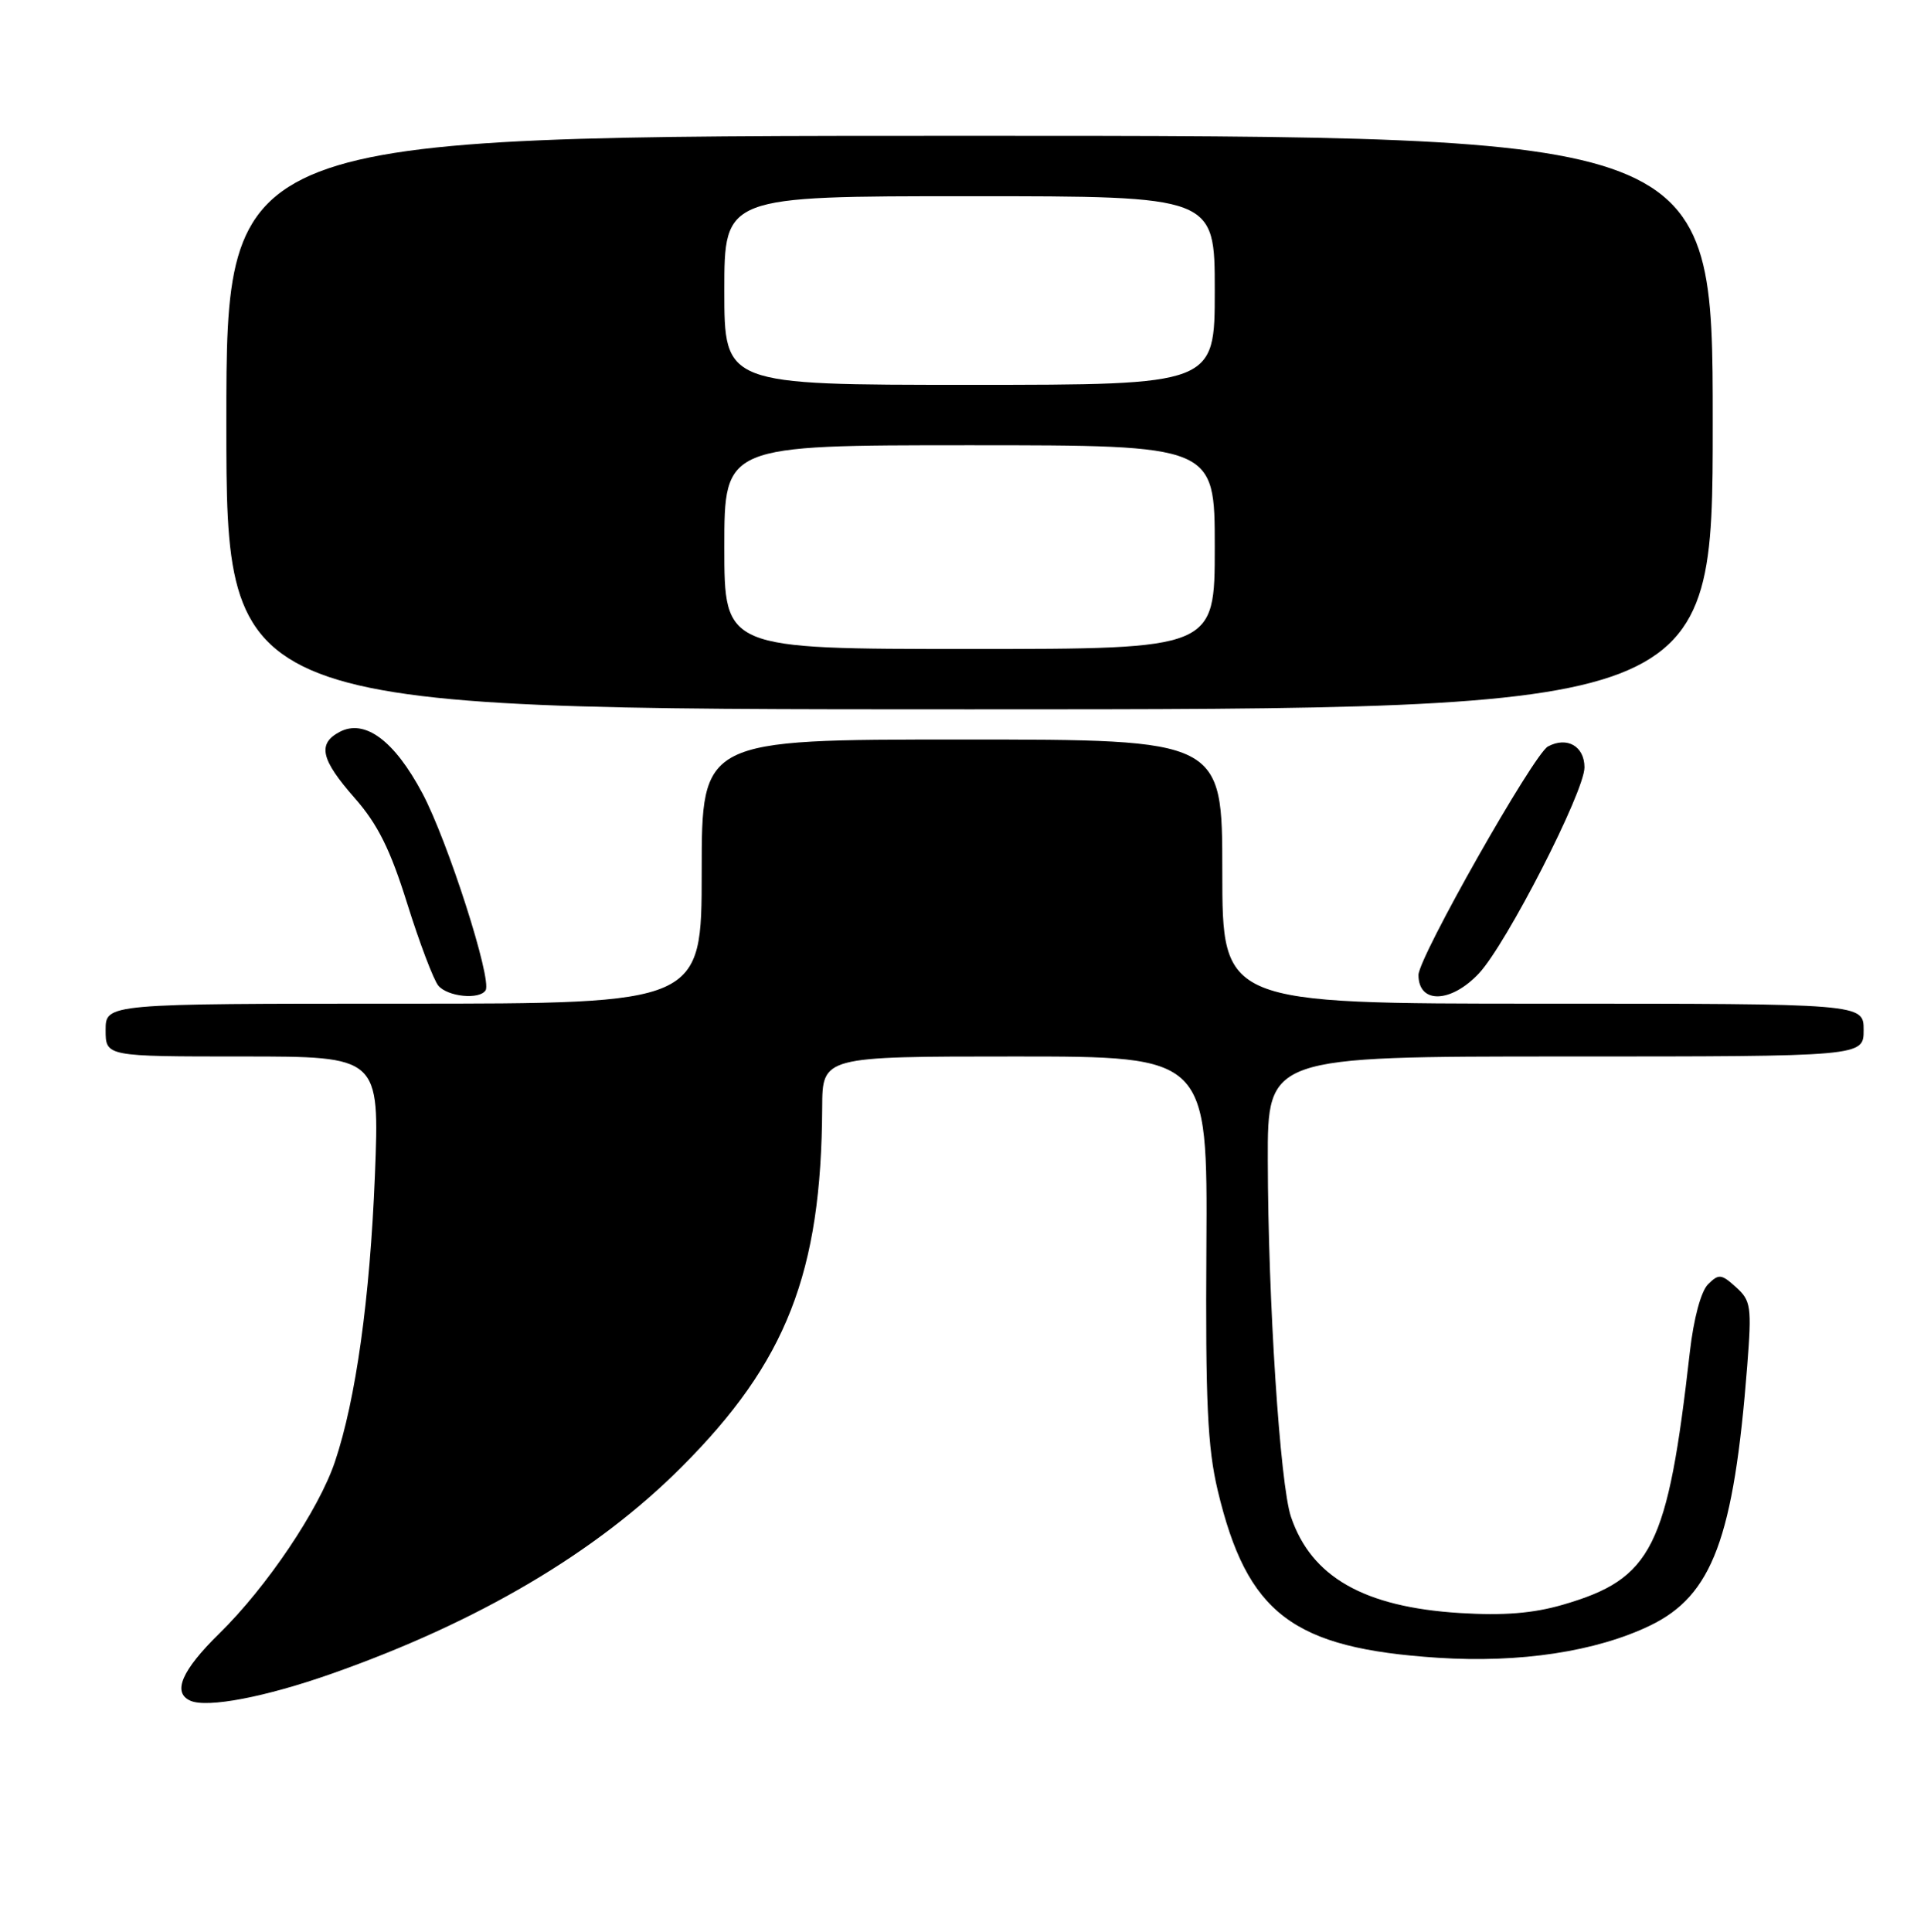 <?xml version="1.0" encoding="UTF-8" standalone="no"?>
<!DOCTYPE svg PUBLIC "-//W3C//DTD SVG 1.1//EN" "http://www.w3.org/Graphics/SVG/1.1/DTD/svg11.dtd" >
<svg xmlns="http://www.w3.org/2000/svg" xmlns:xlink="http://www.w3.org/1999/xlink" version="1.1" viewBox="0 0 255 256">
 <g >
 <path fill="currentColor"
d=" M 43.91 221.81 C 63.36 214.97 78.99 205.75 90.30 194.44 C 104.24 180.50 108.87 168.68 108.97 146.75 C 109.00 140.00 109.00 140.00 134.52 140.00 C 160.04 140.00 160.04 140.00 159.89 165.25 C 159.76 185.76 160.04 191.81 161.39 197.50 C 165.29 213.85 171.30 218.42 190.56 219.68 C 201.47 220.39 211.53 218.86 218.70 215.41 C 226.95 211.43 229.79 203.82 231.57 181.00 C 232.18 173.13 232.07 172.36 230.08 170.57 C 228.14 168.81 227.79 168.78 226.37 170.20 C 225.44 171.13 224.47 174.75 223.97 179.13 C 221.02 205.13 218.98 209.21 207.14 212.65 C 203.19 213.80 199.28 214.11 193.47 213.75 C 180.78 212.96 173.79 208.97 171.10 201.00 C 169.65 196.71 168.06 172.30 168.03 153.75 C 168.00 140.00 168.00 140.00 207.50 140.00 C 247.00 140.00 247.00 140.00 247.00 136.50 C 247.00 133.00 247.00 133.00 204.50 133.00 C 162.00 133.00 162.00 133.00 162.00 115.50 C 162.00 98.00 162.00 98.00 127.50 98.00 C 93.00 98.00 93.00 98.00 93.00 115.50 C 93.00 133.00 93.00 133.00 53.50 133.00 C 14.00 133.00 14.00 133.00 14.00 136.50 C 14.00 140.00 14.00 140.00 32.16 140.00 C 50.31 140.00 50.31 140.00 49.69 155.75 C 49.03 172.08 47.17 185.45 44.39 193.71 C 42.26 200.05 35.35 210.31 29.07 216.46 C 24.07 221.36 22.80 224.31 25.25 225.38 C 27.50 226.35 35.16 224.89 43.91 221.81 Z  M 64.36 131.23 C 65.24 129.81 59.33 111.40 55.97 105.10 C 52.25 98.11 48.33 95.22 44.99 97.00 C 42.05 98.58 42.53 100.66 47.01 105.75 C 50.07 109.23 51.73 112.57 53.98 119.77 C 55.61 124.97 57.46 129.84 58.09 130.61 C 59.32 132.09 63.57 132.51 64.36 131.23 Z  M 196.03 128.97 C 199.68 125.06 210.00 104.91 210.00 101.69 C 210.00 98.89 207.69 97.56 205.16 98.92 C 203.27 99.93 188.00 126.88 188.00 129.20 C 188.00 133.07 192.31 132.95 196.03 128.97 Z  M 227.00 56.00 C 227.00 18.00 227.00 18.00 128.50 18.00 C 30.00 18.00 30.00 18.00 30.00 56.00 C 30.00 94.00 30.00 94.00 128.50 94.00 C 227.00 94.00 227.00 94.00 227.00 56.00 Z  M 96.00 72.50 C 96.00 59.00 96.00 59.00 128.50 59.00 C 161.00 59.00 161.00 59.00 161.00 72.50 C 161.00 86.00 161.00 86.00 128.50 86.00 C 96.00 86.00 96.00 86.00 96.00 72.50 Z  M 96.00 38.50 C 96.00 26.00 96.00 26.00 128.50 26.00 C 161.00 26.00 161.00 26.00 161.00 38.50 C 161.00 51.00 161.00 51.00 128.50 51.00 C 96.00 51.00 96.00 51.00 96.00 38.50 Z "/>
</g>
</svg>